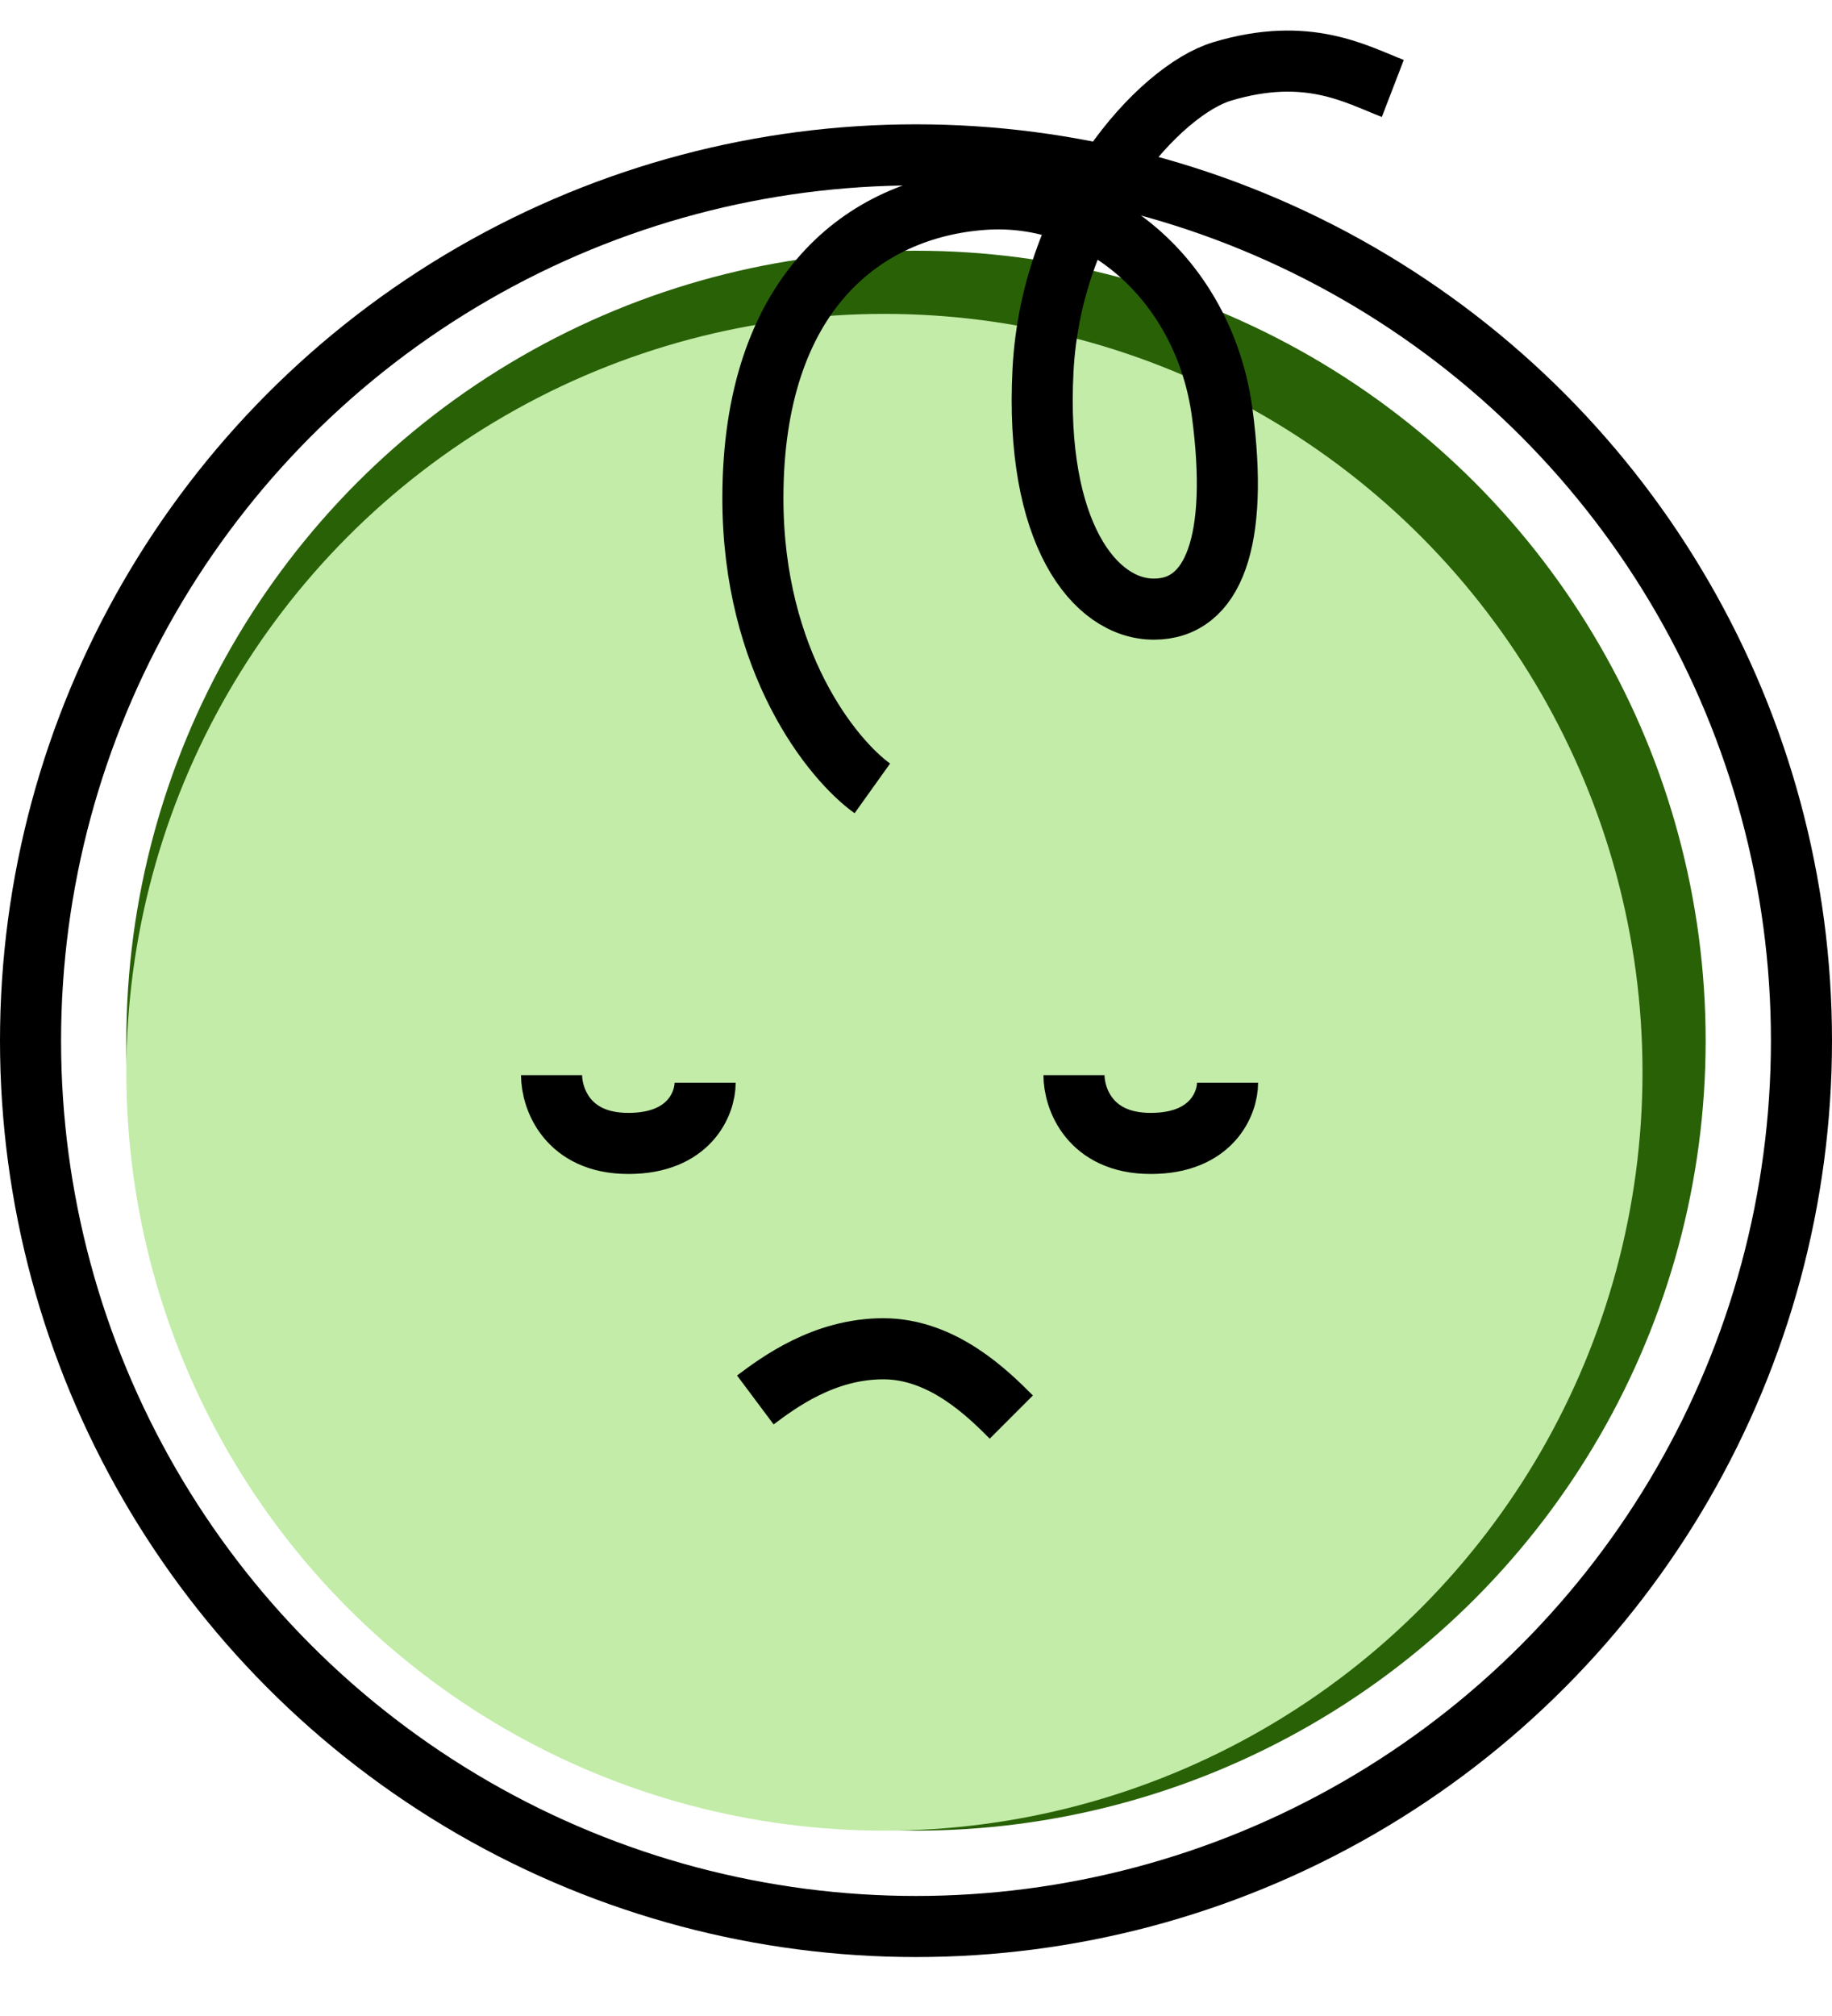 <svg width="30" height="33" viewBox="0 0 30 33" fill="none" xmlns="http://www.w3.org/2000/svg">
<circle cx="15" cy="17.035" r="14.5" stroke="black"/>
<circle cx="15" cy="17.035" r="12.931" fill="#296107"/>
<circle cx="14.483" cy="17.552" r="12.414" fill="#C2ECA8"/>
<path d="M9.032 17.599C9.032 17.972 9.284 18.717 10.29 18.717C11.296 18.717 11.547 18.054 11.547 17.723" stroke="black"/>
<path d="M17.587 17.599C17.587 17.972 17.838 18.717 18.844 18.717C19.85 18.717 20.102 18.054 20.102 17.723" stroke="black"/>
<path d="M14.285 12.905C13.633 12.439 12.329 10.837 12.329 8.155C12.329 4.801 14.146 3.404 16.102 3.264C18.058 3.125 19.734 4.662 20.014 6.757C20.293 8.853 19.874 9.971 18.896 9.971C17.918 9.971 16.94 8.714 17.08 6.059C17.219 3.404 18.994 1.474 20.014 1.169C21.411 0.75 22.203 1.215 22.808 1.448" stroke="black"/>
<path d="M16.561 23.196C16.188 22.823 15.443 22.078 14.465 22.078C13.487 22.078 12.742 22.637 12.369 22.916" stroke="black"/>
</svg>

